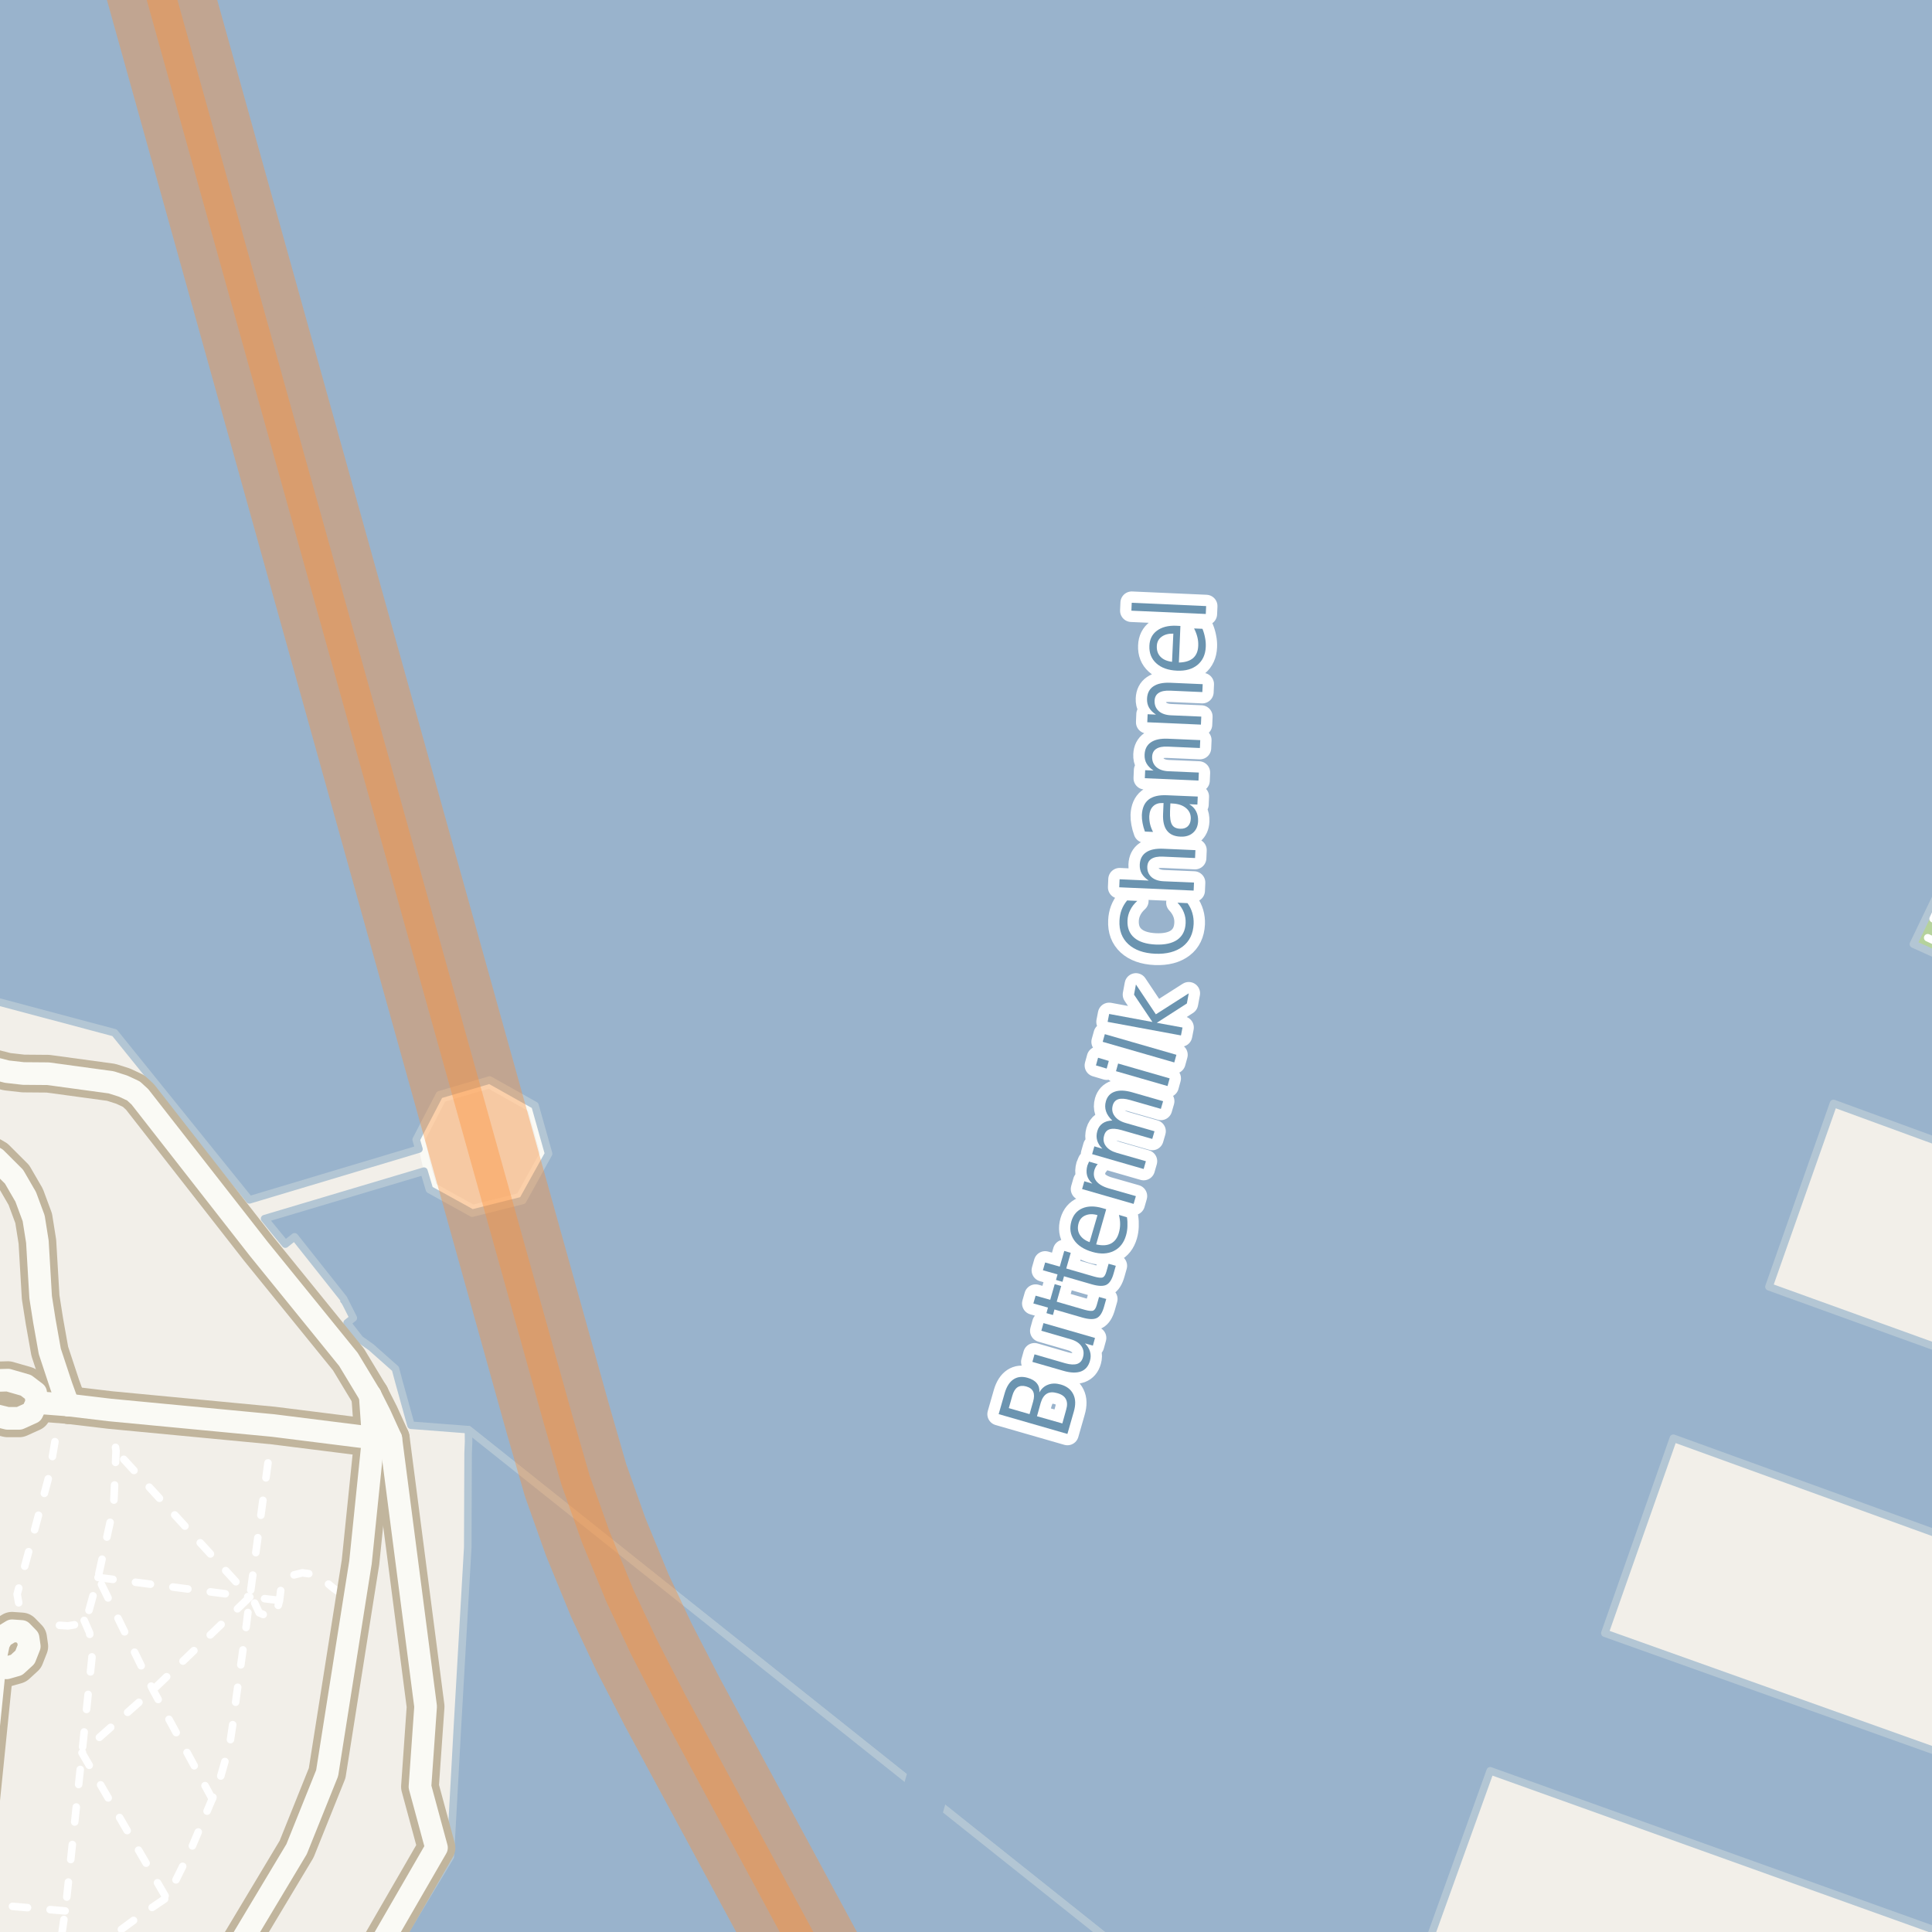 <?xml version="1.0" encoding="UTF-8"?>
<svg xmlns="http://www.w3.org/2000/svg" xmlns:xlink="http://www.w3.org/1999/xlink" width="256pt" height="256pt" viewBox="0 0 256 256" version="1.1">
<g id="surface2">
<rect x="0" y="0" width="256" height="256" style="fill:rgb(60%,70.196%,80%);fill-opacity:1;stroke:none;"/>
<path style=" stroke:none;fill-rule:evenodd;fill:rgb(94.902%,93.725%,91.373%);fill-opacity:1;" d="M 62.09 191.051 L 62.027 192.551 L 61.98 205.031 L 60.59 229.195 L 59.668 246.012 L 51.84 259 L -4 259 L -4 131.738 L 15.176 136.844 L 33.051 158.988 L 55.512 152.258 L 55.145 151.008 L 58.234 145.062 L 64.883 143.105 L 70.887 146.477 L 72.691 152.875 L 69.254 159.066 L 62.574 160.746 L 56.906 157.617 L 56.172 155.184 L 35.059 161.48 L 36.164 162.848 L 37.809 164.852 L 39.031 163.883 L 45.52 172.07 L 45.066 172.43 L 46.816 174.637 L 45.996 175.285 L 47.707 177.477 L 49.172 178.512 L 52.398 181.367 L 52.449 181.691 L 52.84 183.031 L 54.457 188.852 L 55.324 188.84 L 55.285 189.277 L 62.074 189.438 Z M 62.09 191.051 "/>
<path style=" stroke:none;fill-rule:evenodd;fill:rgb(94.902%,93.725%,91.373%);fill-opacity:1;" d="M 188.699 259 L 197.461 234.641 L 257.086 256.016 L 259 250.461 L 259 232.941 L 212.648 216.406 L 221.73 190.574 L 259 204.086 L 259 179.391 L 234.395 170.504 L 242.949 146.211 L 259 152.086 L 259 127.566 L 253.535 125.105 L 259 113.73 L 259 -4 L 259 259 Z M 188.699 259 "/>
<path style=" stroke:none;fill-rule:evenodd;fill:rgb(94.902%,93.725%,91.373%);fill-opacity:1;" d="M 259 -4 L -4 -4 L -4 259 L -4 -4 Z M 259 -4 "/>
<path style=" stroke:none;fill-rule:evenodd;fill:rgb(70.98%,82.353%,61.176%);fill-opacity:1;" d="M 260 128.02 L 260 -4 L 260 111.648 L 253.535 125.105 Z M 260 128.02 "/>
<path style=" stroke:none;fill-rule:evenodd;fill:rgb(98.039%,98.039%,96.078%);fill-opacity:1;" d="M 55.145 151.008 L 55.512 152.258 L 55.781 153.562 L 56.176 155.184 L 56.906 157.617 L 62.574 160.746 L 69.254 159.066 L 72.691 152.875 L 70.891 146.477 L 64.883 143.109 L 58.234 145.062 Z M 56.301 151.121 L 58.98 145.965 L 64.754 144.27 L 69.973 147.199 L 71.535 152.738 L 68.539 158.137 L 62.723 159.602 L 57.812 156.883 L 57.215 154.898 L 56.832 153.324 L 56.559 152 Z M 56.301 151.121 "/>
<path style=" stroke:none;fill-rule:evenodd;fill:rgb(60%,70.196%,80%);fill-opacity:1;" d="M -4 259 L -4 131.738 L 15.176 136.844 L 33.051 158.988 L 55.512 152.258 L 55.145 151.008 L 58.234 145.062 L 64.883 143.109 L 70.891 146.477 L 72.691 152.875 L 69.254 159.066 L 62.574 160.746 L 56.906 157.617 L 56.176 155.184 L 35.059 161.48 L 36.164 162.848 L 37.809 164.852 L 39.031 163.883 L 45.52 172.07 L 46.816 174.637 L 45.996 175.285 L 47.707 177.477 L 49.172 178.512 L 52.398 181.367 L 52.84 183.031 L 54.457 188.852 L 62.074 189.438 L 149.387 259 L 188.699 259 L 197.461 234.641 L 257.09 256.016 L 259 250.461 L 259 232.941 L 212.648 216.406 L 221.73 190.574 L 259 204.086 L 259 179.391 L 234.395 170.504 L 242.949 146.211 L 259 152.086 L 259 127.566 L 253.535 125.105 L 259 113.73 L 259 -4 L -4 -4 Z M -4 259 "/>
<path style="fill:none;stroke-width:1;stroke-linecap:round;stroke-linejoin:round;stroke:rgb(70.196%,77.647%,83.137%);stroke-opacity:1;stroke-miterlimit:10;" d="M -4 259 L -4 131.738 L 15.176 136.844 L 33.051 158.988 L 55.512 152.258 L 55.145 151.008 L 58.234 145.062 L 64.883 143.109 L 70.891 146.477 L 72.691 152.875 L 69.254 159.066 L 62.574 160.746 L 56.906 157.617 L 56.176 155.184 L 35.059 161.48 L 36.164 162.848 L 37.809 164.852 L 39.031 163.883 L 45.52 172.07 L 46.816 174.637 L 45.996 175.285 L 47.707 177.477 L 49.172 178.512 L 52.398 181.367 L 52.84 183.031 L 54.457 188.852 L 62.074 189.438 L 149.387 259 L 188.699 259 L 197.461 234.641 L 257.09 256.016 L 259 250.461 L 259 232.941 L 212.648 216.406 L 221.73 190.574 L 259 204.086 L 259 179.391 L 234.395 170.504 L 242.949 146.211 L 259 152.086 L 259 127.566 L 253.535 125.105 L 259 113.73 L 259 -4 L -4 -4 L -4 259 "/>
<path style=" stroke:none;fill-rule:evenodd;fill:rgb(60%,70.196%,80%);fill-opacity:1;" d="M -4 259 L 149.387 259 L 62.074 189.438 L 62.09 191.051 L 62.027 192.551 L 61.98 205.031 L 60.59 229.195 L 59.668 246.012 L 51.84 259 Z M -4 259 "/>
<path style="fill:none;stroke-width:1;stroke-linecap:round;stroke-linejoin:round;stroke:rgb(70.196%,77.647%,83.137%);stroke-opacity:1;stroke-miterlimit:10;" d="M -4 259 L 149.387 259 L 62.074 189.438 L 62.09 191.051 L 62.027 192.551 L 61.98 205.031 L 60.59 229.195 L 59.668 246.012 L 51.84 259 L -4 259 "/>
<path style="fill:none;stroke-width:6;stroke-linecap:round;stroke-linejoin:round;stroke:rgb(60%,70.196%,80%);stroke-opacity:1;stroke-miterlimit:10;" d="M 158.176 3.879 L 152.477 133.527 L 115.547 262 "/>
<path style="fill:none;stroke-width:6;stroke-linecap:round;stroke-linejoin:round;stroke:rgb(60%,70.196%,80%);stroke-opacity:1;stroke-miterlimit:10;" d="M 170.195 -7 L 158.176 3.879 L -7 -4.074 "/>
<path style="fill:none;stroke-width:9;stroke-linecap:round;stroke-linejoin:round;stroke:rgb(99.216%,57.255%,22.745%);stroke-opacity:0.4;stroke-miterlimit:10;" d="M 113.293 265 L 91.355 224.387 L 87.613 217.129 L 84.465 210.422 L 81.301 202.727 L 78.691 195.375 L 76.352 187.262 L 21.324 -10 "/>
<path style="fill:none;stroke-width:9;stroke-linecap:round;stroke-linejoin:round;stroke:rgb(99.216%,57.255%,22.745%);stroke-opacity:0.4;stroke-miterlimit:10;" d="M 16.051 -10 L 71.465 188.645 L 73.852 196.93 L 76.559 204.543 L 79.812 212.469 L 83.059 219.375 L 86.863 226.754 L 107.52 265 "/>
<path style="fill:none;stroke-width:1;stroke-linecap:round;stroke-linejoin:round;stroke:rgb(100%,100%,100%);stroke-opacity:1;stroke-dasharray:2,3;stroke-miterlimit:10;" d="M 8.629 253.207 L -2 252.285 "/>
<path style="fill:none;stroke-width:1;stroke-linecap:round;stroke-linejoin:round;stroke:rgb(100%,100%,100%);stroke-opacity:1;stroke-dasharray:2,3;stroke-miterlimit:10;" d="M 12.992 209.02 L 33.102 211.602 "/>
<path style="fill:none;stroke-width:1;stroke-linecap:round;stroke-linejoin:round;stroke:rgb(100%,100%,100%);stroke-opacity:1;stroke-dasharray:2,3;stroke-miterlimit:10;" d="M 37.039 212.066 L 33.102 211.602 L 33.754 212.422 L 34.344 213.699 L 35.578 214.234 L 36.566 213.867 L 37.039 212.066 L 37.281 210.027 L 38.164 208.879 L 40.066 208.406 L 41.43 208.59 L 43.086 209.535 L 44.246 210.5 L 45.16 211.109 L 47.082 211.328 "/>
<path style="fill:none;stroke-width:1;stroke-linecap:round;stroke-linejoin:round;stroke:rgb(100%,100%,100%);stroke-opacity:1;stroke-dasharray:2,3;stroke-miterlimit:10;" d="M 8.117 186.098 L 6.531 195.43 L 4.695 202.289 L 2.27 211.234 L 2.602 213.074 L 3.52 214.496 L 4.73 215.617 "/>
<path style="fill:none;stroke-width:1;stroke-linecap:round;stroke-linejoin:round;stroke:rgb(100%,100%,100%);stroke-opacity:1;stroke-dasharray:2,3;stroke-miterlimit:10;" d="M 28.125 238.363 L 20.27 223.918 L 12.992 209.02 "/>
<path style="fill:none;stroke-width:1;stroke-linecap:round;stroke-linejoin:round;stroke:rgb(100%,100%,100%);stroke-opacity:1;stroke-dasharray:2,3;stroke-miterlimit:10;" d="M 14.578 186.832 L 15.375 192.246 L 15.062 199.562 L 12.992 209.02 L 11.5 214.438 L 10.562 215.184 L 9 215.434 L 5.957 215.238 L 4.73 215.617 L 3.539 215.992 L 2.863 216.176 "/>
<path style="fill:none;stroke-width:1;stroke-linecap:round;stroke-linejoin:round;stroke:rgb(100%,100%,100%);stroke-opacity:1;stroke-dasharray:2,3;stroke-miterlimit:10;" d="M 11.152 214.711 L 11.875 216.371 L 12.188 219.621 L 10.863 232.254 L 8.746 252.371 L 8.09 257 "/>
<path style="fill:none;stroke-width:1;stroke-linecap:round;stroke-linejoin:round;stroke:rgb(100%,100%,100%);stroke-opacity:1;stroke-dasharray:2,3;stroke-miterlimit:10;" d="M 21.875 251.203 L 10.863 232.254 L 20.27 223.918 L 33.102 211.602 L 15.375 192.246 "/>
<path style="fill:none;stroke-width:1;stroke-linecap:round;stroke-linejoin:round;stroke:rgb(100%,100%,100%);stroke-opacity:1;stroke-dasharray:2,3;stroke-miterlimit:10;" d="M 36.18 188.887 L 33.102 211.602 L 32.656 215.258 L 32.25 218.184 L 31.312 224.871 L 30.926 227.895 L 30.438 231.188 L 28.938 236.438 L 28.125 238.363 L 25.188 245.312 L 22.188 251.375 L 18.5 253.871 L 14.258 257 "/>
<path style="fill:none;stroke-width:1;stroke-linecap:round;stroke-linejoin:round;stroke:rgb(100%,100%,100%);stroke-opacity:1;stroke-dasharray:2,3;stroke-miterlimit:10;" d="M 257 119.934 L 255.055 124.086 L 257 124.984 "/>
<path style="fill:none;stroke-width:5;stroke-linecap:round;stroke-linejoin:round;stroke:rgb(75.686%,70.98%,61.569%);stroke-opacity:1;stroke-miterlimit:10;" d="M 9.023 186.168 L 4.875 185.844 "/>
<path style="fill:none;stroke-width:5;stroke-linecap:round;stroke-linejoin:round;stroke:rgb(75.686%,70.98%,61.569%);stroke-opacity:1;stroke-miterlimit:10;" d="M -0.719 220.93 L 0.875 220.996 L 2.188 220.621 L 3.312 219.59 L 3.879 218.152 L 3.723 217.059 L 2.863 216.176 L 1.594 216.086 L 0.309 216.871 L -0.188 217.75 L -0.5 219.25 L -0.719 220.93 "/>
<path style="fill:none;stroke-width:5;stroke-linecap:round;stroke-linejoin:round;stroke:rgb(75.686%,70.98%,61.569%);stroke-opacity:1;stroke-miterlimit:10;" d="M -2.531 183.797 L -1.129 182.938 L 1.062 182.875 L 3.434 183.559 L 4.723 184.539 L 4.875 185.844 L 4.262 187.168 L 2.559 187.938 L 0.996 187.938 L -1.062 187.434 L -2.379 186.625 L -3.242 184.914 L -2.531 183.797 "/>
<path style="fill:none;stroke-width:5;stroke-linecap:round;stroke-linejoin:round;stroke:rgb(75.686%,70.98%,61.569%);stroke-opacity:1;stroke-miterlimit:10;" d="M 9.023 186.168 L 14.578 186.832 L 36.18 188.887 L 49.457 190.555 L 51.785 190.617 "/>
<path style="fill:none;stroke-width:5;stroke-linecap:round;stroke-linejoin:round;stroke:rgb(75.686%,70.98%,61.569%);stroke-opacity:1;stroke-miterlimit:10;" d="M -3.855 261 L -4.168 259.188 L -3.883 252.125 L -0.719 220.93 "/>
<path style="fill:none;stroke-width:5;stroke-linecap:round;stroke-linejoin:round;stroke:rgb(75.686%,70.98%,61.569%);stroke-opacity:1;stroke-miterlimit:10;" d="M 49.055 184.91 L 46.168 180.129 L 34.293 165.492 L 18.543 145.34 L 17.695 144.562 L 16.316 143.918 L 14.734 143.414 L 6.367 142.273 L 3.105 142.246 L 0.93 142 L -6 140.223 "/>
<path style="fill:none;stroke-width:5;stroke-linecap:round;stroke-linejoin:round;stroke:rgb(75.686%,70.98%,61.569%);stroke-opacity:1;stroke-miterlimit:10;" d="M 29.219 261 L 30.844 259.129 L 39.301 245.02 L 43.348 234.953 L 47.082 211.328 L 47.766 207.027 L 49.457 190.555 L 49.055 184.91 "/>
<path style="fill:none;stroke-width:5;stroke-linecap:round;stroke-linejoin:round;stroke:rgb(75.686%,70.98%,61.569%);stroke-opacity:1;stroke-miterlimit:10;" d="M -6 150.945 L -2.594 152.332 L -0.555 153.508 L 1.859 155.918 L 3.406 158.586 L 4.461 161.43 L 4.953 164.523 L 5.387 171.891 L 5.883 175.047 L 6.598 179.062 L 8.102 183.613 L 9.023 186.168 "/>
<path style="fill:none;stroke-width:5;stroke-linecap:round;stroke-linejoin:round;stroke:rgb(75.686%,70.98%,61.569%);stroke-opacity:1;stroke-miterlimit:10;" d="M 48.492 261 L 57.836 244.836 L 55.648 236.754 L 56.395 226.121 L 51.785 190.617 L 50.336 187.434 L 49.055 184.91 "/>
<path style="fill:none;stroke-width:3;stroke-linecap:round;stroke-linejoin:round;stroke:rgb(98.039%,98.039%,96.078%);stroke-opacity:1;stroke-miterlimit:10;" d="M 9.023 186.168 L 4.875 185.844 "/>
<path style="fill:none;stroke-width:3;stroke-linecap:round;stroke-linejoin:round;stroke:rgb(98.039%,98.039%,96.078%);stroke-opacity:1;stroke-miterlimit:10;" d="M -0.719 220.93 L 0.875 220.996 L 2.188 220.621 L 3.312 219.59 L 3.879 218.152 L 3.723 217.059 L 2.863 216.176 L 1.594 216.086 L 0.309 216.871 L -0.188 217.75 L -0.5 219.25 L -0.719 220.93 "/>
<path style="fill:none;stroke-width:3;stroke-linecap:round;stroke-linejoin:round;stroke:rgb(98.039%,98.039%,96.078%);stroke-opacity:1;stroke-miterlimit:10;" d="M -2.531 183.797 L -1.129 182.938 L 1.062 182.875 L 3.434 183.559 L 4.723 184.539 L 4.875 185.844 L 4.262 187.168 L 2.559 187.938 L 0.996 187.938 L -1.062 187.434 L -2.379 186.625 L -3.242 184.914 L -2.531 183.797 "/>
<path style="fill:none;stroke-width:3;stroke-linecap:round;stroke-linejoin:round;stroke:rgb(98.039%,98.039%,96.078%);stroke-opacity:1;stroke-miterlimit:10;" d="M 9.023 186.168 L 14.578 186.832 L 36.18 188.887 L 49.457 190.555 L 51.785 190.617 "/>
<path style="fill:none;stroke-width:3;stroke-linecap:round;stroke-linejoin:round;stroke:rgb(98.039%,98.039%,96.078%);stroke-opacity:1;stroke-miterlimit:10;" d="M -3.855 261 L -4.168 259.188 L -3.883 252.125 L -0.719 220.93 "/>
<path style="fill:none;stroke-width:3;stroke-linecap:round;stroke-linejoin:round;stroke:rgb(98.039%,98.039%,96.078%);stroke-opacity:1;stroke-miterlimit:10;" d="M 49.055 184.91 L 46.168 180.129 L 34.293 165.492 L 18.543 145.34 L 17.695 144.562 L 16.316 143.918 L 14.734 143.414 L 6.367 142.273 L 3.105 142.246 L 0.93 142 L -6 140.223 "/>
<path style="fill:none;stroke-width:3;stroke-linecap:round;stroke-linejoin:round;stroke:rgb(98.039%,98.039%,96.078%);stroke-opacity:1;stroke-miterlimit:10;" d="M 29.219 261 L 30.844 259.129 L 39.301 245.02 L 43.348 234.953 L 47.082 211.328 L 47.766 207.027 L 49.457 190.555 L 49.055 184.91 "/>
<path style="fill:none;stroke-width:3;stroke-linecap:round;stroke-linejoin:round;stroke:rgb(98.039%,98.039%,96.078%);stroke-opacity:1;stroke-miterlimit:10;" d="M -6 150.945 L -2.594 152.332 L -0.555 153.508 L 1.859 155.918 L 3.406 158.586 L 4.461 161.43 L 4.953 164.523 L 5.387 171.891 L 5.883 175.047 L 6.598 179.062 L 8.102 183.613 L 9.023 186.168 "/>
<path style="fill:none;stroke-width:3;stroke-linecap:round;stroke-linejoin:round;stroke:rgb(98.039%,98.039%,96.078%);stroke-opacity:1;stroke-miterlimit:10;" d="M 48.492 261 L 57.836 244.836 L 55.648 236.754 L 56.395 226.121 L 51.785 190.617 L 50.336 187.434 L 49.055 184.91 "/>
<path style="fill:none;stroke-width:3;stroke-linecap:round;stroke-linejoin:round;stroke:rgb(100%,100%,100%);stroke-opacity:1;stroke-miterlimit:10;" d="M 137.406 187.66 L 140.766 188.613 L 141.266 186.816 C 141.441 186.234 141.43 185.762 141.234 185.395 C 141.047 185.02 140.668 184.754 140.094 184.598 C 139.523 184.434 139.059 184.457 138.703 184.676 C 138.352 184.887 138.086 185.281 137.906 185.863 Z M 133.672 186.582 L 136.422 187.379 L 136.891 185.723 C 137.047 185.184 137.055 184.746 136.906 184.41 C 136.762 184.078 136.449 183.844 135.969 183.707 C 135.512 183.582 135.133 183.621 134.828 183.816 C 134.527 184.016 134.297 184.387 134.141 184.926 Z M 132.328 187.379 L 133.141 184.551 C 133.391 183.707 133.777 183.113 134.297 182.77 C 134.82 182.426 135.438 182.359 136.156 182.566 C 136.719 182.723 137.133 182.969 137.391 183.301 C 137.652 183.625 137.762 184.027 137.719 184.504 C 138 183.996 138.391 183.652 138.891 183.473 C 139.383 183.285 139.938 183.281 140.562 183.457 C 141.363 183.688 141.914 184.121 142.219 184.754 C 142.531 185.379 142.551 186.152 142.281 187.066 L 141.438 190.004 Z M 140.922 181.645 L 136.797 180.457 L 137.078 179.457 L 141.172 180.645 C 141.82 180.824 142.34 180.848 142.734 180.723 C 143.121 180.59 143.375 180.297 143.5 179.848 C 143.656 179.297 143.586 178.809 143.297 178.379 C 143.008 177.953 142.527 177.645 141.859 177.457 L 137.984 176.332 L 138.266 175.316 L 145.094 177.285 L 144.812 178.301 L 143.766 178.004 C 144.109 178.359 144.332 178.73 144.438 179.113 C 144.551 179.5 144.547 179.906 144.422 180.332 C 144.223 181.031 143.828 181.496 143.234 181.723 C 142.633 181.941 141.859 181.918 140.922 181.645 Z M 137.344 177.879 Z M 137.223 171.684 L 139.16 172.23 L 139.754 170.152 L 140.613 170.402 L 140.02 172.48 L 143.738 173.559 C 144.301 173.715 144.684 173.746 144.879 173.652 C 145.066 173.559 145.219 173.309 145.332 172.902 L 145.629 171.855 L 146.582 172.121 L 146.285 173.168 C 146.066 173.941 145.754 174.43 145.348 174.637 C 144.934 174.848 144.297 174.832 143.441 174.59 L 139.723 173.512 L 139.52 174.246 L 138.66 173.996 L 138.863 173.262 L 136.926 172.715 Z M 138.488 167.285 L 140.426 167.832 L 141.02 165.754 L 141.879 166.004 L 141.285 168.082 L 145.004 169.16 C 145.566 169.316 145.949 169.348 146.145 169.254 C 146.332 169.16 146.484 168.91 146.598 168.504 L 146.895 167.457 L 147.848 167.723 L 147.551 168.77 C 147.332 169.543 147.02 170.031 146.613 170.238 C 146.199 170.449 145.562 170.434 144.707 170.191 L 140.988 169.113 L 140.785 169.848 L 139.926 169.598 L 140.129 168.863 L 138.191 168.316 Z M 146.047 160.074 L 146.578 160.23 L 145.25 164.887 C 146.043 165.074 146.695 165.039 147.203 164.777 C 147.715 164.508 148.062 164.039 148.25 163.371 C 148.363 162.988 148.422 162.598 148.422 162.199 C 148.422 161.805 148.367 161.398 148.266 160.98 L 149.328 161.293 C 149.391 161.691 149.41 162.09 149.391 162.496 C 149.379 162.902 149.316 163.305 149.203 163.699 C 148.922 164.68 148.379 165.367 147.578 165.762 C 146.766 166.16 145.824 166.199 144.75 165.887 C 143.625 165.566 142.812 165.039 142.312 164.309 C 141.812 163.57 141.699 162.738 141.969 161.809 C 142.211 160.988 142.695 160.418 143.422 160.105 C 144.152 159.793 145.027 159.785 146.047 160.074 Z M 145.422 161.012 C 144.82 160.836 144.289 160.848 143.828 161.043 C 143.371 161.23 143.07 161.574 142.922 162.074 C 142.758 162.648 142.805 163.152 143.062 163.59 C 143.324 164.027 143.762 164.363 144.375 164.59 Z M 145.461 154.258 C 145.359 154.352 145.273 154.461 145.211 154.586 C 145.141 154.711 145.078 154.852 145.023 155.008 C 144.859 155.582 144.938 156.078 145.258 156.492 C 145.582 156.91 146.129 157.234 146.898 157.461 L 150.508 158.492 L 150.211 159.523 L 143.383 157.555 L 143.68 156.523 L 144.742 156.836 C 144.379 156.504 144.145 156.141 144.039 155.742 C 143.938 155.348 143.953 154.91 144.086 154.43 C 144.109 154.359 144.141 154.285 144.18 154.211 C 144.211 154.129 144.254 154.031 144.305 153.914 Z M 147.383 148.477 C 146.969 148.082 146.691 147.676 146.555 147.258 C 146.41 146.832 146.406 146.383 146.539 145.914 C 146.727 145.27 147.125 144.848 147.727 144.648 C 148.32 144.441 149.078 144.469 149.992 144.727 L 154.117 145.914 L 153.82 146.93 L 149.742 145.758 C 149.078 145.57 148.562 145.535 148.195 145.648 C 147.82 145.766 147.57 146.035 147.445 146.461 C 147.301 146.984 147.379 147.453 147.68 147.867 C 147.973 148.285 148.453 148.594 149.117 148.789 L 152.977 149.898 L 152.68 150.914 L 148.602 149.742 C 147.938 149.555 147.414 149.52 147.039 149.633 C 146.664 149.75 146.422 150.023 146.305 150.461 C 146.148 150.984 146.227 151.453 146.539 151.867 C 146.844 152.273 147.32 152.57 147.977 152.758 L 151.836 153.867 L 151.539 154.898 L 144.711 152.93 L 145.008 151.898 L 146.07 152.211 C 145.719 151.859 145.488 151.492 145.383 151.117 C 145.27 150.742 145.273 150.332 145.398 149.883 C 145.523 149.438 145.758 149.094 146.102 148.852 C 146.445 148.613 146.875 148.488 147.383 148.477 Z M 147.875 141.938 L 148.156 140.922 L 154.984 142.891 L 154.703 143.906 Z M 145.219 141.172 L 145.5 140.156 L 146.922 140.578 L 146.641 141.594 Z M 146.113 138.047 L 146.395 137.031 L 155.879 139.766 L 155.598 140.781 Z M 146.766 135.402 L 146.969 134.355 L 152.703 135.418 L 150.266 131.793 L 150.516 130.449 L 153.156 134.402 L 157.516 131.621 L 157.266 132.965 L 153.281 135.527 L 156.688 136.152 L 156.484 137.199 Z M 149.352 119.312 L 150.695 119.375 C 150.281 119.75 149.969 120.156 149.758 120.594 C 149.539 121.023 149.422 121.48 149.398 121.969 C 149.359 122.949 149.656 123.711 150.289 124.25 C 150.914 124.793 151.852 125.094 153.102 125.156 C 154.352 125.211 155.32 124.996 156.008 124.516 C 156.695 124.027 157.062 123.293 157.102 122.312 C 157.125 121.824 157.047 121.355 156.867 120.906 C 156.691 120.449 156.41 120.016 156.023 119.609 L 157.352 119.672 C 157.645 120.078 157.855 120.516 157.992 120.984 C 158.125 121.445 158.184 121.922 158.164 122.422 C 158.102 123.727 157.617 124.727 156.711 125.422 C 155.797 126.121 154.578 126.438 153.055 126.375 C 151.535 126.305 150.352 125.883 149.508 125.109 C 148.664 124.328 148.273 123.289 148.336 121.984 C 148.359 121.477 148.453 121 148.617 120.562 C 148.785 120.117 149.031 119.699 149.352 119.312 Z M 154.102 112.461 L 158.398 112.648 L 158.352 113.695 L 154.102 113.508 C 153.426 113.477 152.914 113.578 152.57 113.805 C 152.227 114.023 152.047 114.367 152.023 114.836 C 152.004 115.398 152.188 115.859 152.57 116.211 C 152.957 116.555 153.5 116.742 154.195 116.773 L 158.211 116.945 L 158.164 118.008 L 148.305 117.57 L 148.352 116.508 L 152.211 116.68 C 151.797 116.41 151.488 116.102 151.289 115.758 C 151.094 115.414 151.004 115.02 151.023 114.57 C 151.055 113.844 151.332 113.301 151.852 112.945 C 152.375 112.582 153.125 112.422 154.102 112.461 Z M 155.035 107.484 C 155.004 108.34 155.094 108.938 155.301 109.281 C 155.5 109.617 155.859 109.793 156.379 109.812 C 156.785 109.836 157.121 109.73 157.379 109.5 C 157.629 109.262 157.766 108.93 157.785 108.5 C 157.809 107.918 157.598 107.445 157.16 107.078 C 156.715 106.703 156.109 106.5 155.348 106.469 L 155.082 106.453 Z M 154.645 105.375 L 158.707 105.547 L 158.66 106.609 L 157.582 106.562 C 158 106.812 158.301 107.125 158.488 107.5 C 158.684 107.867 158.773 108.309 158.754 108.828 C 158.723 109.484 158.492 109.996 158.066 110.359 C 157.641 110.727 157.09 110.891 156.41 110.859 C 155.609 110.828 155.016 110.562 154.629 110.062 C 154.246 109.562 154.074 108.836 154.113 107.875 L 154.176 106.406 L 154.051 106.406 C 153.52 106.387 153.105 106.527 152.801 106.828 C 152.488 107.133 152.316 107.57 152.285 108.141 C 152.277 108.508 152.312 108.867 152.395 109.219 C 152.48 109.562 152.609 109.902 152.785 110.234 L 151.707 110.188 C 151.562 109.793 151.457 109.418 151.395 109.062 C 151.324 108.699 151.293 108.344 151.301 108 C 151.344 107.074 151.641 106.391 152.191 105.953 C 152.746 105.516 153.562 105.324 154.645 105.375 Z M 154.742 97.883 L 159.039 98.07 L 158.992 99.117 L 154.742 98.93 C 154.066 98.898 153.555 99 153.211 99.227 C 152.867 99.445 152.688 99.789 152.664 100.258 C 152.645 100.82 152.828 101.281 153.211 101.633 C 153.598 101.977 154.141 102.164 154.836 102.195 L 158.852 102.367 L 158.805 103.43 L 151.695 103.117 L 151.742 102.055 L 152.852 102.102 C 152.438 101.832 152.129 101.523 151.93 101.18 C 151.734 100.836 151.645 100.441 151.664 99.992 C 151.695 99.266 151.973 98.723 152.492 98.367 C 153.016 98.004 153.766 97.844 154.742 97.883 Z M 155.066 90.469 L 159.363 90.656 L 159.316 91.703 L 155.066 91.516 C 154.391 91.484 153.879 91.586 153.535 91.812 C 153.191 92.031 153.012 92.375 152.988 92.844 C 152.969 93.406 153.152 93.867 153.535 94.219 C 153.922 94.562 154.465 94.75 155.16 94.781 L 159.176 94.953 L 159.129 96.016 L 152.02 95.703 L 152.066 94.641 L 153.176 94.688 C 152.762 94.418 152.453 94.109 152.254 93.766 C 152.059 93.422 151.969 93.027 151.988 92.578 C 152.02 91.852 152.297 91.309 152.816 90.953 C 153.34 90.59 154.09 90.43 155.066 90.469 Z M 155.848 82.914 L 156.41 82.945 L 156.207 87.789 C 157.02 87.77 157.645 87.578 158.082 87.211 C 158.512 86.836 158.738 86.301 158.77 85.602 C 158.793 85.195 158.754 84.805 158.66 84.43 C 158.566 84.047 158.422 83.66 158.223 83.273 L 159.332 83.32 C 159.488 83.707 159.602 84.102 159.676 84.508 C 159.758 84.906 159.789 85.305 159.77 85.711 C 159.727 86.734 159.363 87.531 158.676 88.102 C 157.988 88.664 157.082 88.922 155.957 88.867 C 154.793 88.816 153.879 88.492 153.223 87.898 C 152.566 87.305 152.262 86.531 152.301 85.57 C 152.332 84.707 152.668 84.039 153.301 83.57 C 153.938 83.094 154.785 82.875 155.848 82.914 Z M 155.473 83.961 C 154.84 83.941 154.324 84.078 153.926 84.367 C 153.52 84.66 153.309 85.066 153.285 85.586 C 153.254 86.18 153.418 86.66 153.77 87.023 C 154.125 87.391 154.637 87.613 155.301 87.695 Z M 149.914 80.918 L 149.961 79.871 L 159.82 80.309 L 159.773 81.355 Z M 149.914 80.918 "/>
<path style=" stroke:none;fill-rule:evenodd;fill:rgb(41.961%,58.039%,69.02%);fill-opacity:1;" d="M 137.406 187.66 L 140.766 188.613 L 141.266 186.816 C 141.441 186.234 141.43 185.762 141.234 185.395 C 141.047 185.02 140.668 184.754 140.094 184.598 C 139.523 184.434 139.059 184.457 138.703 184.676 C 138.352 184.887 138.086 185.281 137.906 185.863 Z M 133.672 186.582 L 136.422 187.379 L 136.891 185.723 C 137.047 185.184 137.055 184.746 136.906 184.41 C 136.762 184.078 136.449 183.844 135.969 183.707 C 135.512 183.582 135.133 183.621 134.828 183.816 C 134.527 184.016 134.297 184.387 134.141 184.926 Z M 132.328 187.379 L 133.141 184.551 C 133.391 183.707 133.777 183.113 134.297 182.77 C 134.82 182.426 135.438 182.359 136.156 182.566 C 136.719 182.723 137.133 182.969 137.391 183.301 C 137.652 183.625 137.762 184.027 137.719 184.504 C 138 183.996 138.391 183.652 138.891 183.473 C 139.383 183.285 139.938 183.281 140.562 183.457 C 141.363 183.688 141.914 184.121 142.219 184.754 C 142.531 185.379 142.551 186.152 142.281 187.066 L 141.438 190.004 Z M 140.922 181.645 L 136.797 180.457 L 137.078 179.457 L 141.172 180.645 C 141.82 180.824 142.34 180.848 142.734 180.723 C 143.121 180.59 143.375 180.297 143.5 179.848 C 143.656 179.297 143.586 178.809 143.297 178.379 C 143.008 177.953 142.527 177.645 141.859 177.457 L 137.984 176.332 L 138.266 175.316 L 145.094 177.285 L 144.812 178.301 L 143.766 178.004 C 144.109 178.359 144.332 178.73 144.438 179.113 C 144.551 179.5 144.547 179.906 144.422 180.332 C 144.223 181.031 143.828 181.496 143.234 181.723 C 142.633 181.941 141.859 181.918 140.922 181.645 Z M 137.344 177.879 Z M 137.223 171.684 L 139.16 172.23 L 139.754 170.152 L 140.613 170.402 L 140.02 172.48 L 143.738 173.559 C 144.301 173.715 144.684 173.746 144.879 173.652 C 145.066 173.559 145.219 173.309 145.332 172.902 L 145.629 171.855 L 146.582 172.121 L 146.285 173.168 C 146.066 173.941 145.754 174.43 145.348 174.637 C 144.934 174.848 144.297 174.832 143.441 174.59 L 139.723 173.512 L 139.52 174.246 L 138.66 173.996 L 138.863 173.262 L 136.926 172.715 Z M 138.488 167.285 L 140.426 167.832 L 141.02 165.754 L 141.879 166.004 L 141.285 168.082 L 145.004 169.16 C 145.566 169.316 145.949 169.348 146.145 169.254 C 146.332 169.16 146.484 168.91 146.598 168.504 L 146.895 167.457 L 147.848 167.723 L 147.551 168.77 C 147.332 169.543 147.02 170.031 146.613 170.238 C 146.199 170.449 145.562 170.434 144.707 170.191 L 140.988 169.113 L 140.785 169.848 L 139.926 169.598 L 140.129 168.863 L 138.191 168.316 Z M 146.047 160.074 L 146.578 160.23 L 145.25 164.887 C 146.043 165.074 146.695 165.039 147.203 164.777 C 147.715 164.508 148.062 164.039 148.25 163.371 C 148.363 162.988 148.422 162.598 148.422 162.199 C 148.422 161.805 148.367 161.398 148.266 160.98 L 149.328 161.293 C 149.391 161.691 149.41 162.09 149.391 162.496 C 149.379 162.902 149.316 163.305 149.203 163.699 C 148.922 164.68 148.379 165.367 147.578 165.762 C 146.766 166.16 145.824 166.199 144.75 165.887 C 143.625 165.566 142.812 165.039 142.312 164.309 C 141.812 163.57 141.699 162.738 141.969 161.809 C 142.211 160.988 142.695 160.418 143.422 160.105 C 144.152 159.793 145.027 159.785 146.047 160.074 Z M 145.422 161.012 C 144.82 160.836 144.289 160.848 143.828 161.043 C 143.371 161.23 143.07 161.574 142.922 162.074 C 142.758 162.648 142.805 163.152 143.062 163.59 C 143.324 164.027 143.762 164.363 144.375 164.59 Z M 145.461 154.258 C 145.359 154.352 145.273 154.461 145.211 154.586 C 145.141 154.711 145.078 154.852 145.023 155.008 C 144.859 155.582 144.938 156.078 145.258 156.492 C 145.582 156.91 146.129 157.234 146.898 157.461 L 150.508 158.492 L 150.211 159.523 L 143.383 157.555 L 143.68 156.523 L 144.742 156.836 C 144.379 156.504 144.145 156.141 144.039 155.742 C 143.938 155.348 143.953 154.91 144.086 154.43 C 144.109 154.359 144.141 154.285 144.18 154.211 C 144.211 154.129 144.254 154.031 144.305 153.914 Z M 147.383 148.477 C 146.969 148.082 146.691 147.676 146.555 147.258 C 146.41 146.832 146.406 146.383 146.539 145.914 C 146.727 145.27 147.125 144.848 147.727 144.648 C 148.32 144.441 149.078 144.469 149.992 144.727 L 154.117 145.914 L 153.82 146.93 L 149.742 145.758 C 149.078 145.57 148.562 145.535 148.195 145.648 C 147.82 145.766 147.57 146.035 147.445 146.461 C 147.301 146.984 147.379 147.453 147.68 147.867 C 147.973 148.285 148.453 148.594 149.117 148.789 L 152.977 149.898 L 152.68 150.914 L 148.602 149.742 C 147.938 149.555 147.414 149.52 147.039 149.633 C 146.664 149.75 146.422 150.023 146.305 150.461 C 146.148 150.984 146.227 151.453 146.539 151.867 C 146.844 152.273 147.32 152.57 147.977 152.758 L 151.836 153.867 L 151.539 154.898 L 144.711 152.93 L 145.008 151.898 L 146.07 152.211 C 145.719 151.859 145.488 151.492 145.383 151.117 C 145.27 150.742 145.273 150.332 145.398 149.883 C 145.523 149.438 145.758 149.094 146.102 148.852 C 146.445 148.613 146.875 148.488 147.383 148.477 Z M 147.875 141.938 L 148.156 140.922 L 154.984 142.891 L 154.703 143.906 Z M 145.219 141.172 L 145.5 140.156 L 146.922 140.578 L 146.641 141.594 Z M 146.113 138.047 L 146.395 137.031 L 155.879 139.766 L 155.598 140.781 Z M 146.766 135.402 L 146.969 134.355 L 152.703 135.418 L 150.266 131.793 L 150.516 130.449 L 153.156 134.402 L 157.516 131.621 L 157.266 132.965 L 153.281 135.527 L 156.688 136.152 L 156.484 137.199 Z M 149.352 119.312 L 150.695 119.375 C 150.281 119.75 149.969 120.156 149.758 120.594 C 149.539 121.023 149.422 121.48 149.398 121.969 C 149.359 122.949 149.656 123.711 150.289 124.25 C 150.914 124.793 151.852 125.094 153.102 125.156 C 154.352 125.211 155.32 124.996 156.008 124.516 C 156.695 124.027 157.062 123.293 157.102 122.312 C 157.125 121.824 157.047 121.355 156.867 120.906 C 156.691 120.449 156.41 120.016 156.023 119.609 L 157.352 119.672 C 157.645 120.078 157.855 120.516 157.992 120.984 C 158.125 121.445 158.184 121.922 158.164 122.422 C 158.102 123.727 157.617 124.727 156.711 125.422 C 155.797 126.121 154.578 126.438 153.055 126.375 C 151.535 126.305 150.352 125.883 149.508 125.109 C 148.664 124.328 148.273 123.289 148.336 121.984 C 148.359 121.477 148.453 121 148.617 120.562 C 148.785 120.117 149.031 119.699 149.352 119.312 Z M 154.102 112.461 L 158.398 112.648 L 158.352 113.695 L 154.102 113.508 C 153.426 113.477 152.914 113.578 152.57 113.805 C 152.227 114.023 152.047 114.367 152.023 114.836 C 152.004 115.398 152.188 115.859 152.57 116.211 C 152.957 116.555 153.5 116.742 154.195 116.773 L 158.211 116.945 L 158.164 118.008 L 148.305 117.57 L 148.352 116.508 L 152.211 116.68 C 151.797 116.41 151.488 116.102 151.289 115.758 C 151.094 115.414 151.004 115.02 151.023 114.57 C 151.055 113.844 151.332 113.301 151.852 112.945 C 152.375 112.582 153.125 112.422 154.102 112.461 Z M 155.035 107.484 C 155.004 108.34 155.094 108.938 155.301 109.281 C 155.5 109.617 155.859 109.793 156.379 109.812 C 156.785 109.836 157.121 109.73 157.379 109.5 C 157.629 109.262 157.766 108.93 157.785 108.5 C 157.809 107.918 157.598 107.445 157.16 107.078 C 156.715 106.703 156.109 106.5 155.348 106.469 L 155.082 106.453 Z M 154.645 105.375 L 158.707 105.547 L 158.66 106.609 L 157.582 106.562 C 158 106.812 158.301 107.125 158.488 107.5 C 158.684 107.867 158.773 108.309 158.754 108.828 C 158.723 109.484 158.492 109.996 158.066 110.359 C 157.641 110.727 157.09 110.891 156.41 110.859 C 155.609 110.828 155.016 110.562 154.629 110.062 C 154.246 109.562 154.074 108.836 154.113 107.875 L 154.176 106.406 L 154.051 106.406 C 153.52 106.387 153.105 106.527 152.801 106.828 C 152.488 107.133 152.316 107.57 152.285 108.141 C 152.277 108.508 152.312 108.867 152.395 109.219 C 152.48 109.562 152.609 109.902 152.785 110.234 L 151.707 110.188 C 151.562 109.793 151.457 109.418 151.395 109.062 C 151.324 108.699 151.293 108.344 151.301 108 C 151.344 107.074 151.641 106.391 152.191 105.953 C 152.746 105.516 153.562 105.324 154.645 105.375 Z M 154.742 97.883 L 159.039 98.07 L 158.992 99.117 L 154.742 98.93 C 154.066 98.898 153.555 99 153.211 99.227 C 152.867 99.445 152.688 99.789 152.664 100.258 C 152.645 100.82 152.828 101.281 153.211 101.633 C 153.598 101.977 154.141 102.164 154.836 102.195 L 158.852 102.367 L 158.805 103.43 L 151.695 103.117 L 151.742 102.055 L 152.852 102.102 C 152.438 101.832 152.129 101.523 151.93 101.18 C 151.734 100.836 151.645 100.441 151.664 99.992 C 151.695 99.266 151.973 98.723 152.492 98.367 C 153.016 98.004 153.766 97.844 154.742 97.883 Z M 155.066 90.469 L 159.363 90.656 L 159.316 91.703 L 155.066 91.516 C 154.391 91.484 153.879 91.586 153.535 91.812 C 153.191 92.031 153.012 92.375 152.988 92.844 C 152.969 93.406 153.152 93.867 153.535 94.219 C 153.922 94.562 154.465 94.75 155.16 94.781 L 159.176 94.953 L 159.129 96.016 L 152.02 95.703 L 152.066 94.641 L 153.176 94.688 C 152.762 94.418 152.453 94.109 152.254 93.766 C 152.059 93.422 151.969 93.027 151.988 92.578 C 152.02 91.852 152.297 91.309 152.816 90.953 C 153.34 90.59 154.09 90.43 155.066 90.469 Z M 155.848 82.914 L 156.41 82.945 L 156.207 87.789 C 157.02 87.77 157.645 87.578 158.082 87.211 C 158.512 86.836 158.738 86.301 158.77 85.602 C 158.793 85.195 158.754 84.805 158.66 84.43 C 158.566 84.047 158.422 83.66 158.223 83.273 L 159.332 83.32 C 159.488 83.707 159.602 84.102 159.676 84.508 C 159.758 84.906 159.789 85.305 159.77 85.711 C 159.727 86.734 159.363 87.531 158.676 88.102 C 157.988 88.664 157.082 88.922 155.957 88.867 C 154.793 88.816 153.879 88.492 153.223 87.898 C 152.566 87.305 152.262 86.531 152.301 85.57 C 152.332 84.707 152.668 84.039 153.301 83.57 C 153.938 83.094 154.785 82.875 155.848 82.914 Z M 155.473 83.961 C 154.84 83.941 154.324 84.078 153.926 84.367 C 153.52 84.66 153.309 85.066 153.285 85.586 C 153.254 86.18 153.418 86.66 153.77 87.023 C 154.125 87.391 154.637 87.613 155.301 87.695 Z M 149.914 80.918 L 149.961 79.871 L 159.82 80.309 L 159.773 81.355 Z M 149.914 80.918 "/>
</g>
</svg>

